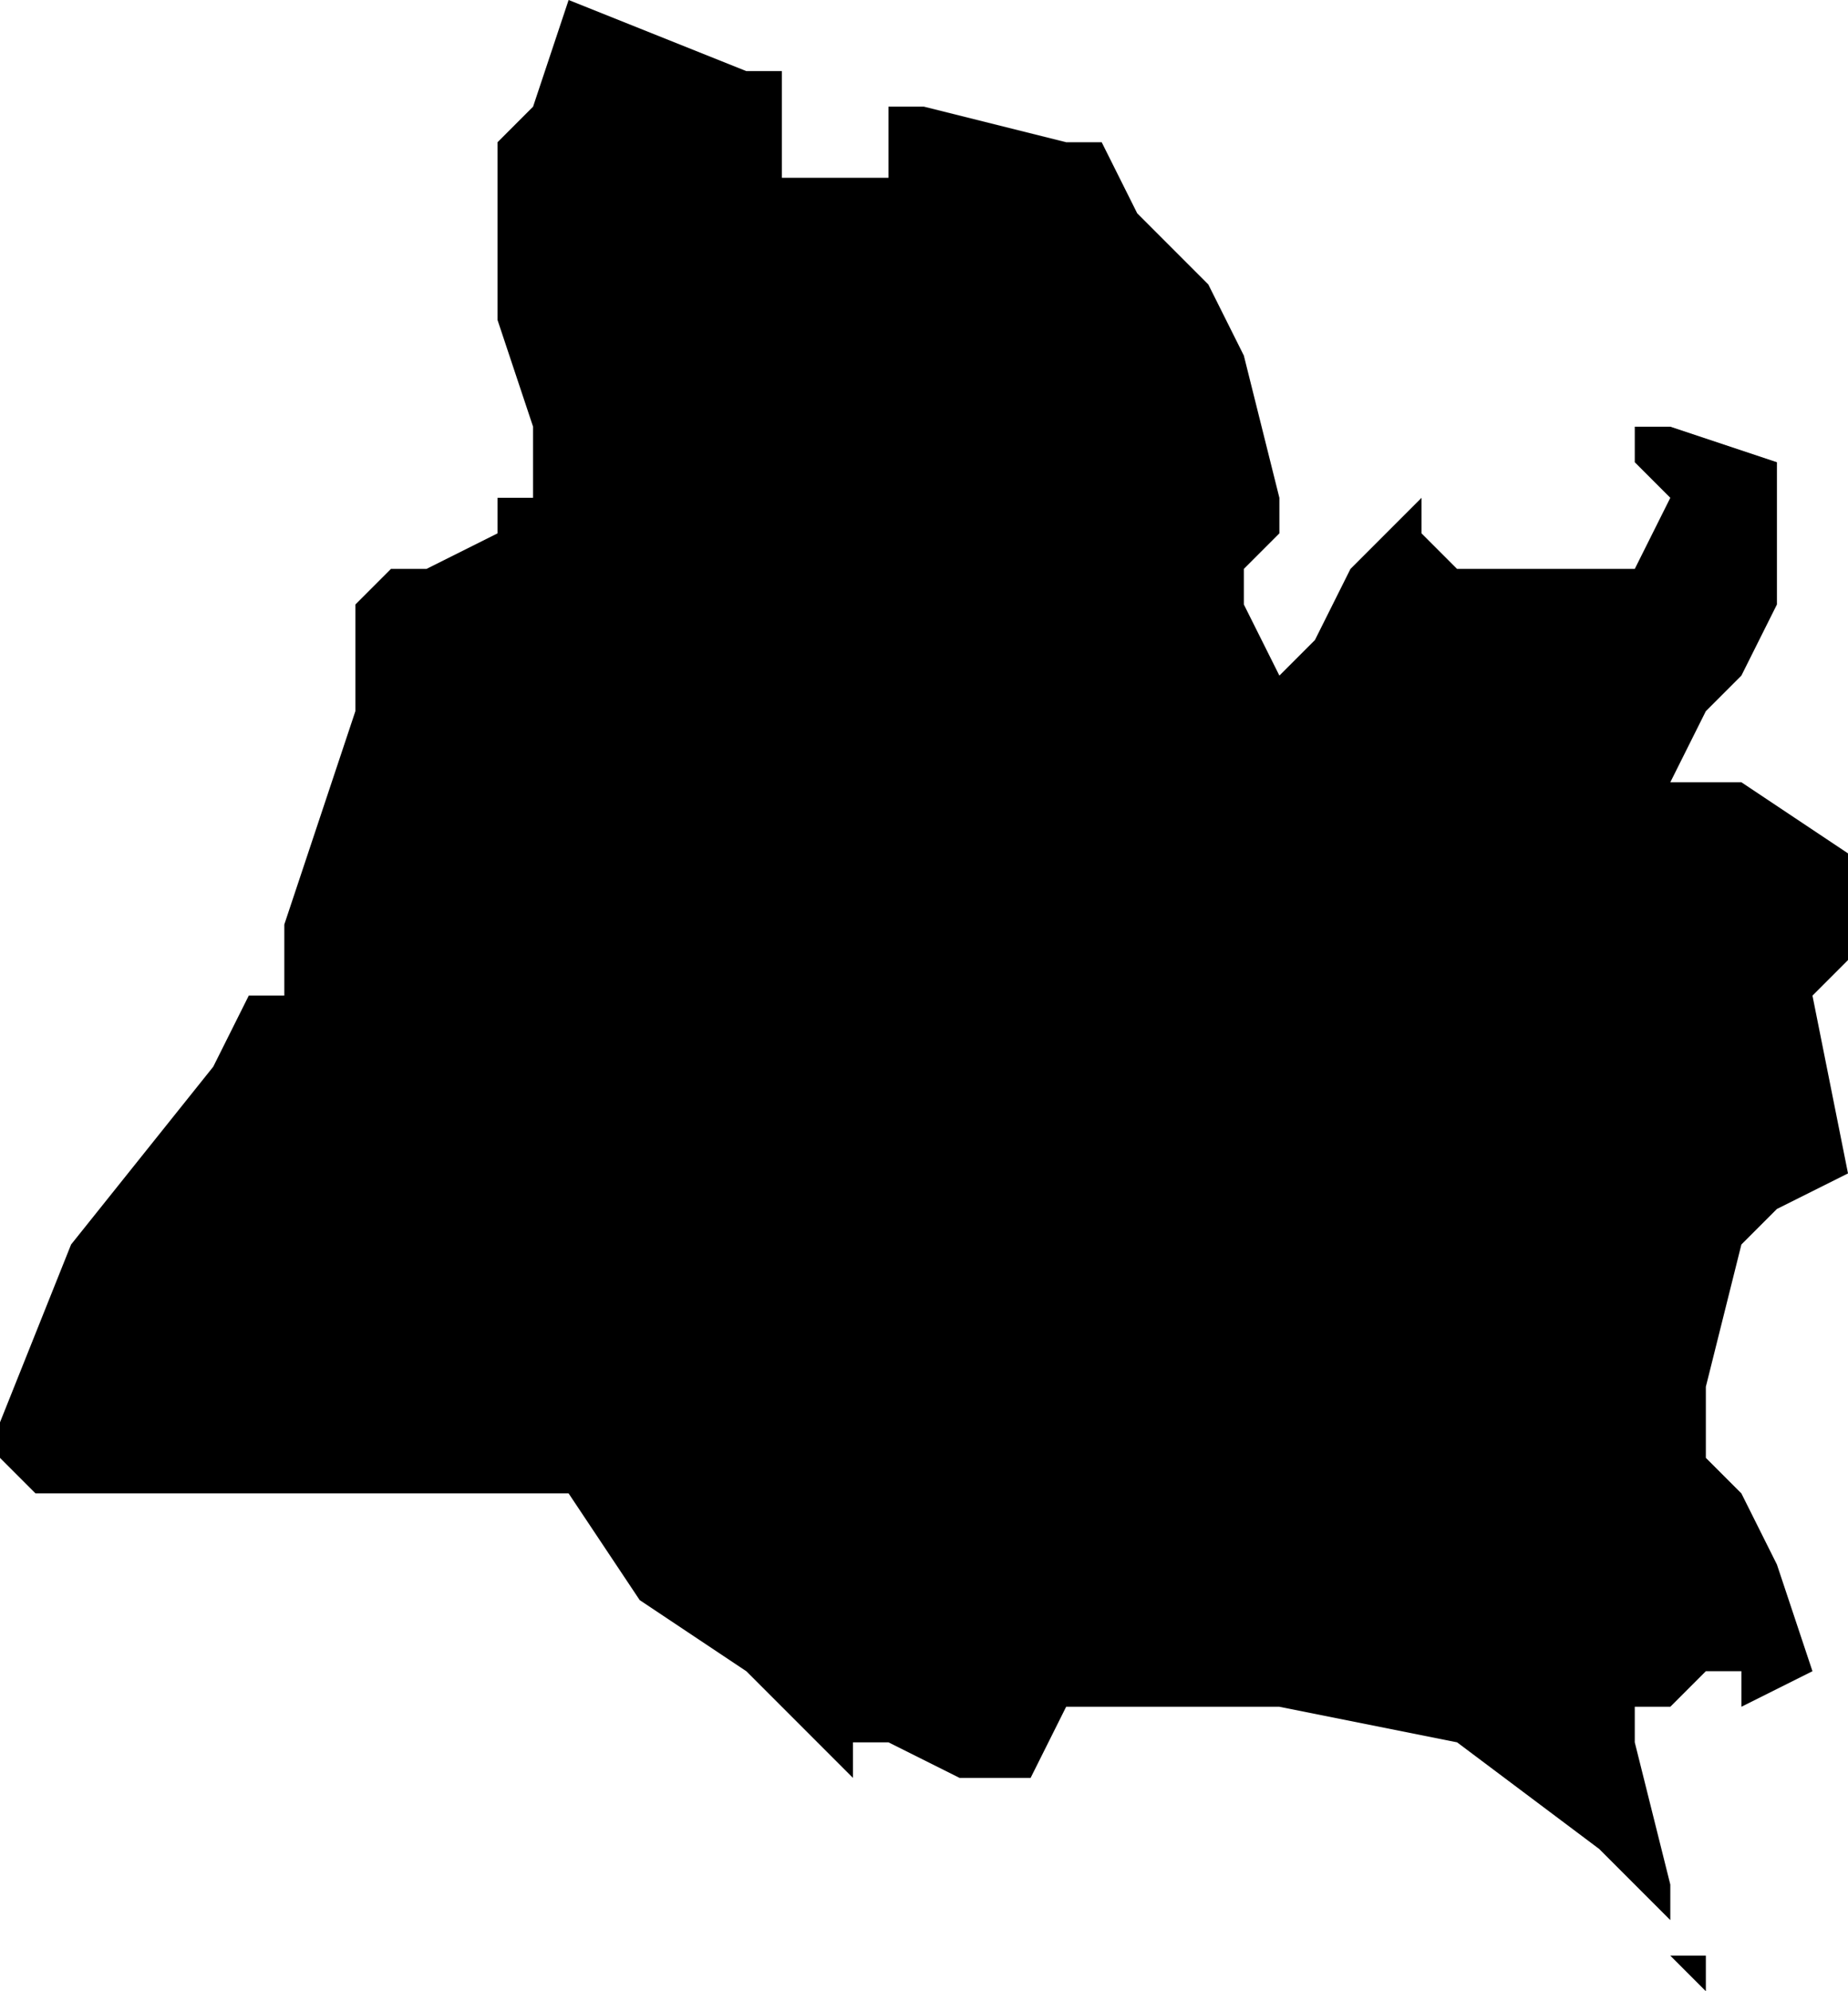 <?xml version="1.0" encoding="UTF-8"?>
<svg width="52px" height="56px" viewBox="0 0 52 56" version="1.1" xmlns="http://www.w3.org/2000/svg" xmlns:xlink="http://www.w3.org/1999/xlink">
    <!-- Generator: Sketch 52.4 (67378) - http://www.bohemiancoding.com/sketch -->
    <title>283</title>
    <desc>Created with Sketch.</desc>
    <g id="Page-1" stroke="none" stroke-width="1" fill="none" fill-rule="evenodd">
        <g id="wahlkreise_gen" transform="translate(-133, -861)" fill="#000000">
            <g id="283" transform="translate(133, 861)">
                <polyline id="Path" points="22 3 22 4 22 5 23 5 24 5 25 5 25 4 25 3 26 3 30 4 31 4 32 6 34 8 35 10 36 14 36 15 35 16 35 17 36 19 37 18 38 16 39 15 40 14 40 15 41 16 42 16 46 16 47 14 46 13 46 12 47 12 50 13 50 15 50 16 50 17 49 19 48 20 47 22 48 22 49 22 52 24 52 25 52 26 52 27 51 28 52 33 50 34 49 35 48 39 48 40 48 41 49 42 50 44 51 47 49 48 49 47 48 47 47 48 46 48 46 49 47 53 47 55 48 55 48 56 47 55 47 54 46 53 45 52 41 49 36 48 30 48 29 50 27 50 25 49 24 49 24 50 21 47 18 45 16 42 15 42 6 42 3 42 1 42 0 41 0 40 2 35 6 30 7 28 8 28 8 27 8 26 9 23 10 20 10 18 10 17 11 16 12 16 14 15 14 14 15 14 15 13 15 12 14 9 14 7 14 5 14 4 15 3 16 0 21 2 22 2 22 3"></polyline>
            </g>
        </g>
    </g>
</svg>